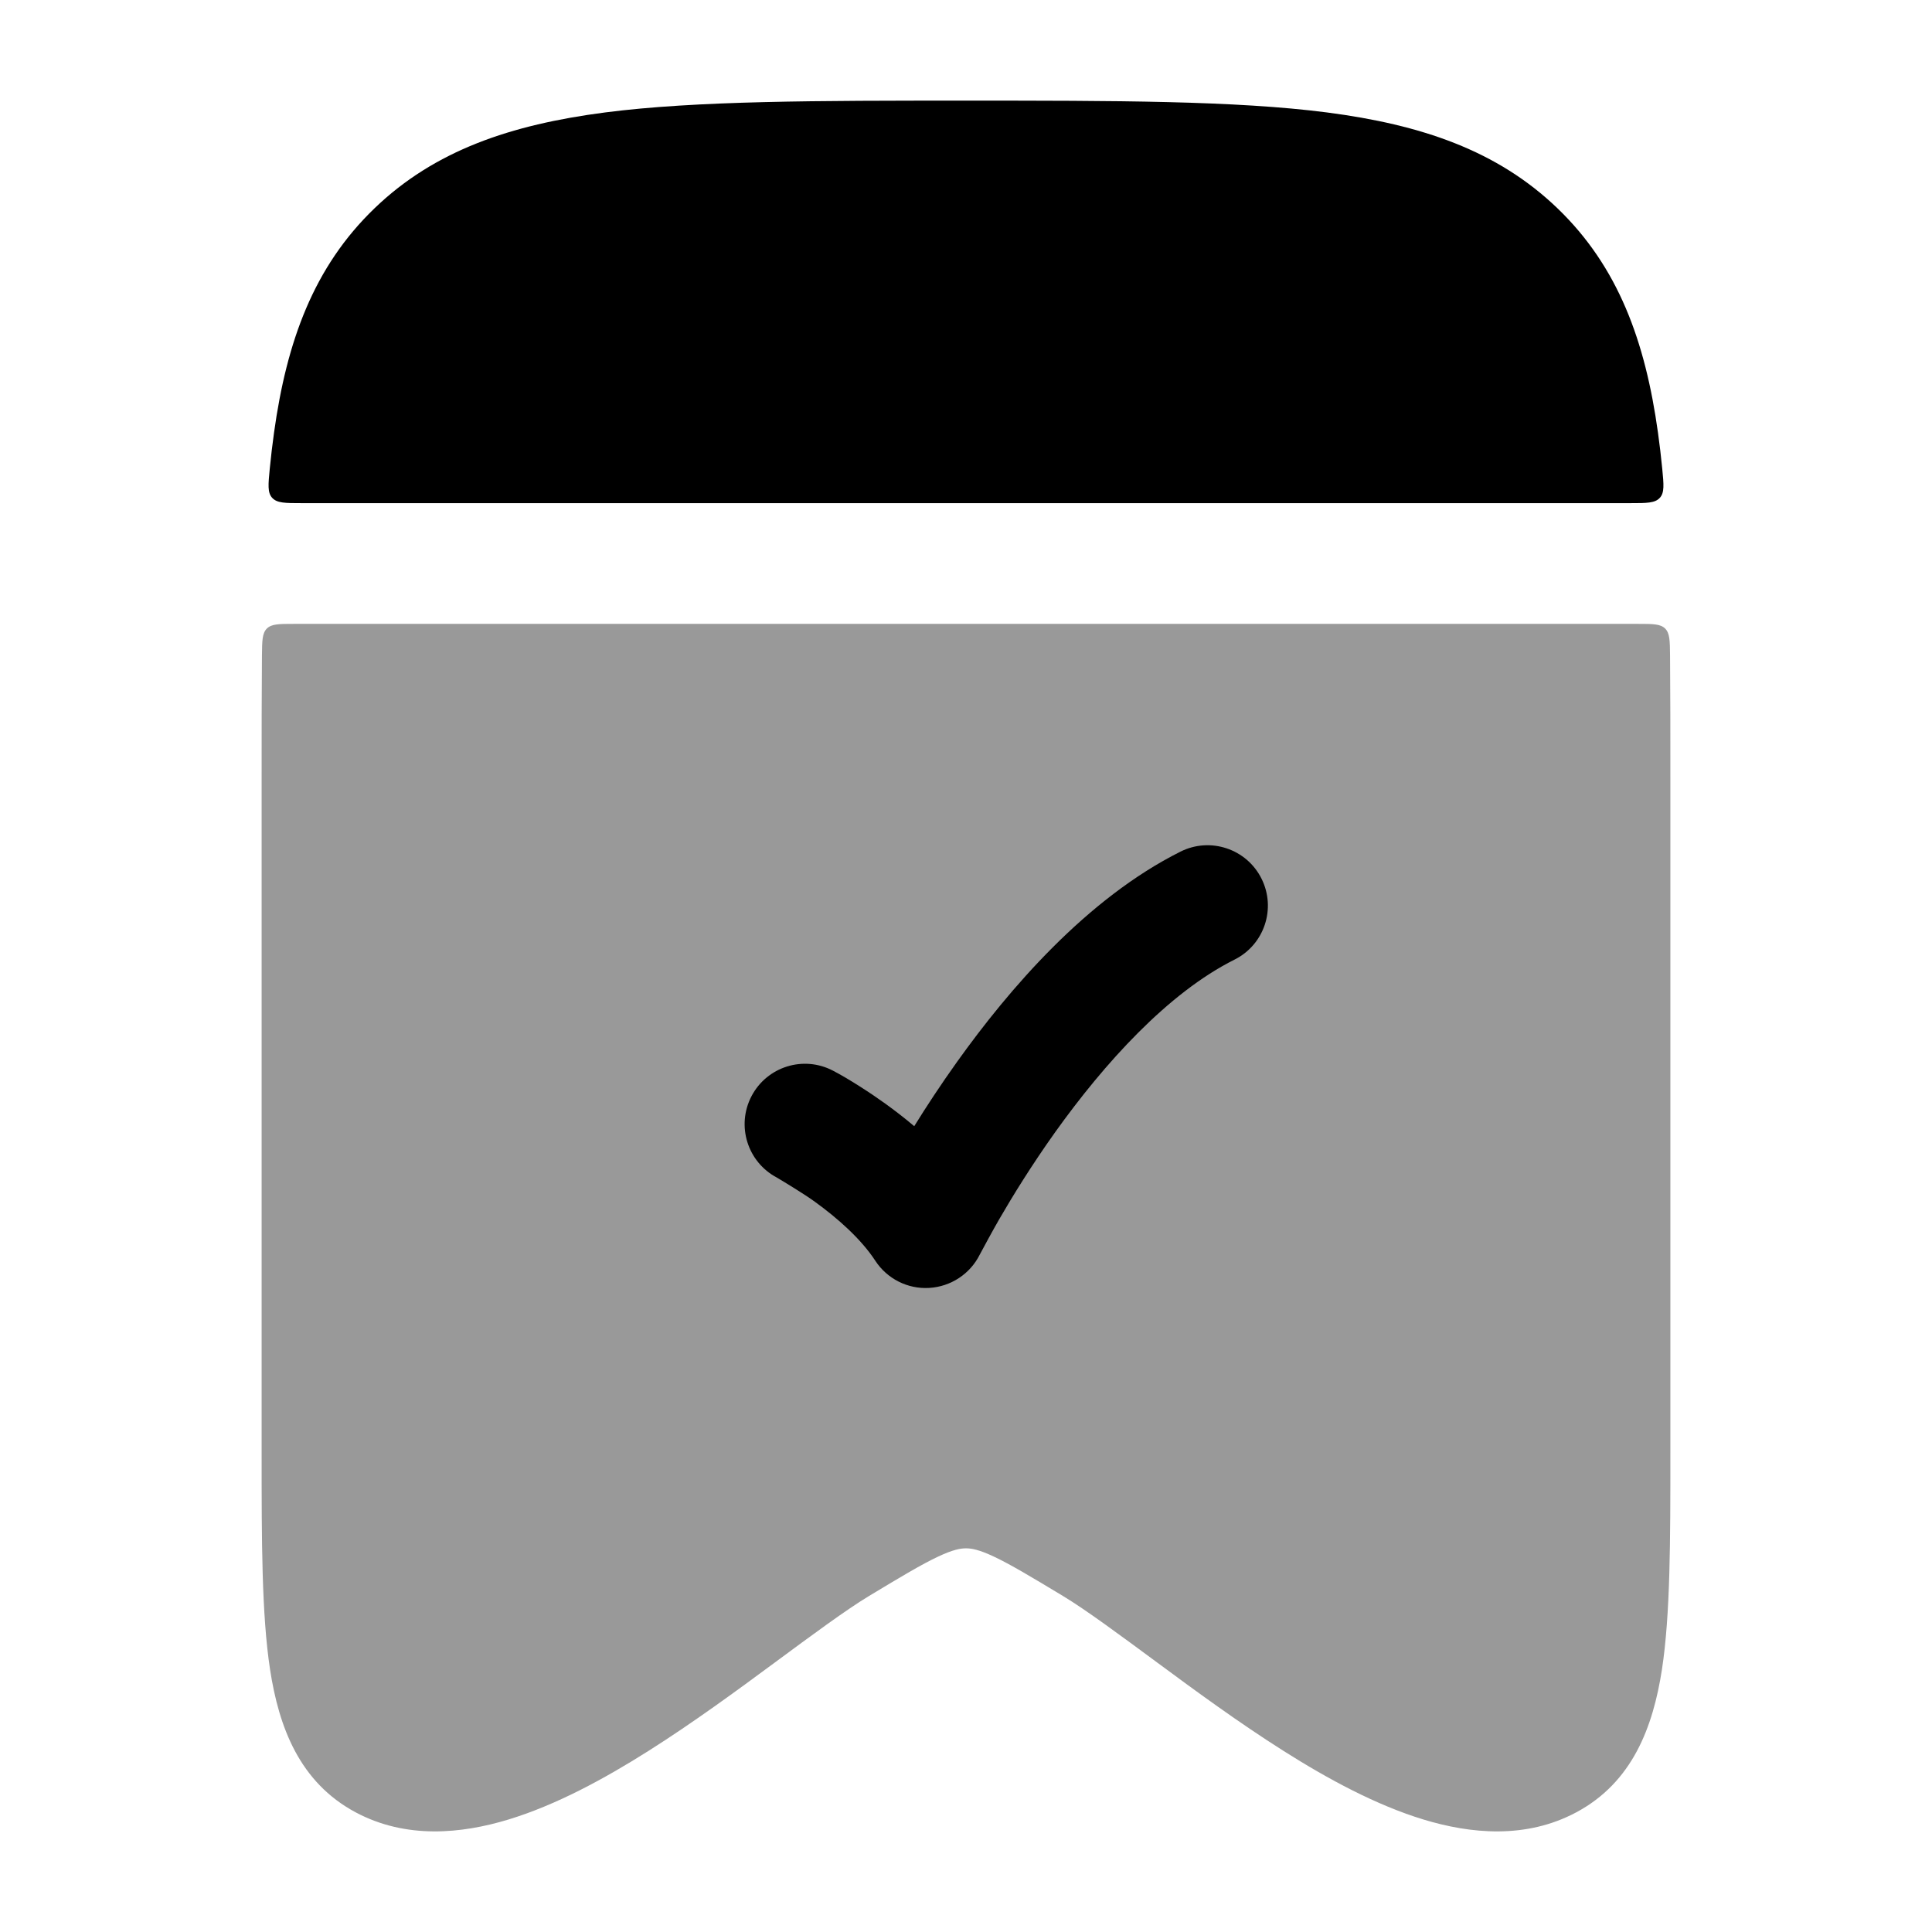 <svg width="24" height="24" viewBox="0 0 24 24" xmlns="http://www.w3.org/2000/svg">
<path opacity="0.4" d="M20.746 8.144C20.744 7.959 20.743 7.866 20.685 7.808C20.626 7.75 20.533 7.75 20.347 7.75H3.653C3.467 7.75 3.374 7.75 3.315 7.808C3.257 7.866 3.256 7.959 3.254 8.144C3.25 8.614 3.25 9.115 3.25 9.649L3.25 18.046C3.25 19.143 3.25 20.055 3.355 20.741C3.464 21.45 3.718 22.14 4.419 22.514C5.045 22.848 5.732 22.78 6.315 22.603C6.905 22.424 7.504 22.099 8.053 21.752C8.607 21.402 9.151 21.003 9.623 20.654C10.086 20.312 10.513 19.996 10.797 19.825C11.196 19.584 11.449 19.433 11.653 19.337C11.842 19.248 11.934 19.234 12 19.234C12.066 19.234 12.158 19.248 12.347 19.337C12.551 19.433 12.803 19.584 13.203 19.825C13.487 19.996 13.914 20.312 14.377 20.654C14.849 21.003 15.393 21.402 15.947 21.752C16.495 22.099 17.095 22.424 17.684 22.603C18.267 22.78 18.955 22.848 19.58 22.514C20.281 22.14 20.535 21.45 20.645 20.741C20.75 20.055 20.75 19.143 20.75 18.046V9.65C20.75 9.115 20.75 8.614 20.746 8.144Z" fill="currentColor"/>
<path d="M16.485 1.397C15.348 1.25 13.839 1.25 12 1.25C10.161 1.25 8.652 1.25 7.515 1.397C6.347 1.549 5.4 1.867 4.651 2.589C3.898 3.314 3.562 4.237 3.404 5.375C3.384 5.519 3.366 5.668 3.351 5.823C3.332 6.02 3.322 6.119 3.381 6.184C3.441 6.25 3.542 6.25 3.744 6.25H20.256C20.458 6.25 20.559 6.25 20.619 6.184C20.678 6.119 20.668 6.02 20.649 5.823C20.634 5.668 20.616 5.519 20.596 5.375C20.438 4.237 20.102 3.314 19.349 2.589C18.599 1.867 17.653 1.549 16.485 1.397Z" fill="currentColor"/>
<path d="M15.671 10.915C15.856 11.285 15.706 11.736 15.335 11.921C14.506 12.336 13.719 13.21 13.11 14.061C12.815 14.475 12.578 14.86 12.415 15.142C12.334 15.282 12.212 15.508 12.171 15.585C12.051 15.826 11.811 15.983 11.543 15.999C11.275 16.015 11.02 15.886 10.873 15.661C10.696 15.39 10.405 15.133 10.123 14.929C9.988 14.831 9.739 14.681 9.652 14.629L9.652 14.629C9.286 14.437 9.144 13.985 9.335 13.618C9.527 13.25 9.98 13.108 10.347 13.3C10.546 13.403 10.825 13.585 11.002 13.713C11.111 13.792 11.232 13.884 11.357 13.99C11.506 13.749 11.685 13.476 11.89 13.189C12.532 12.291 13.495 11.164 14.665 10.579C15.035 10.394 15.486 10.544 15.671 10.915Z" fill="currentColor"/>
</svg>
